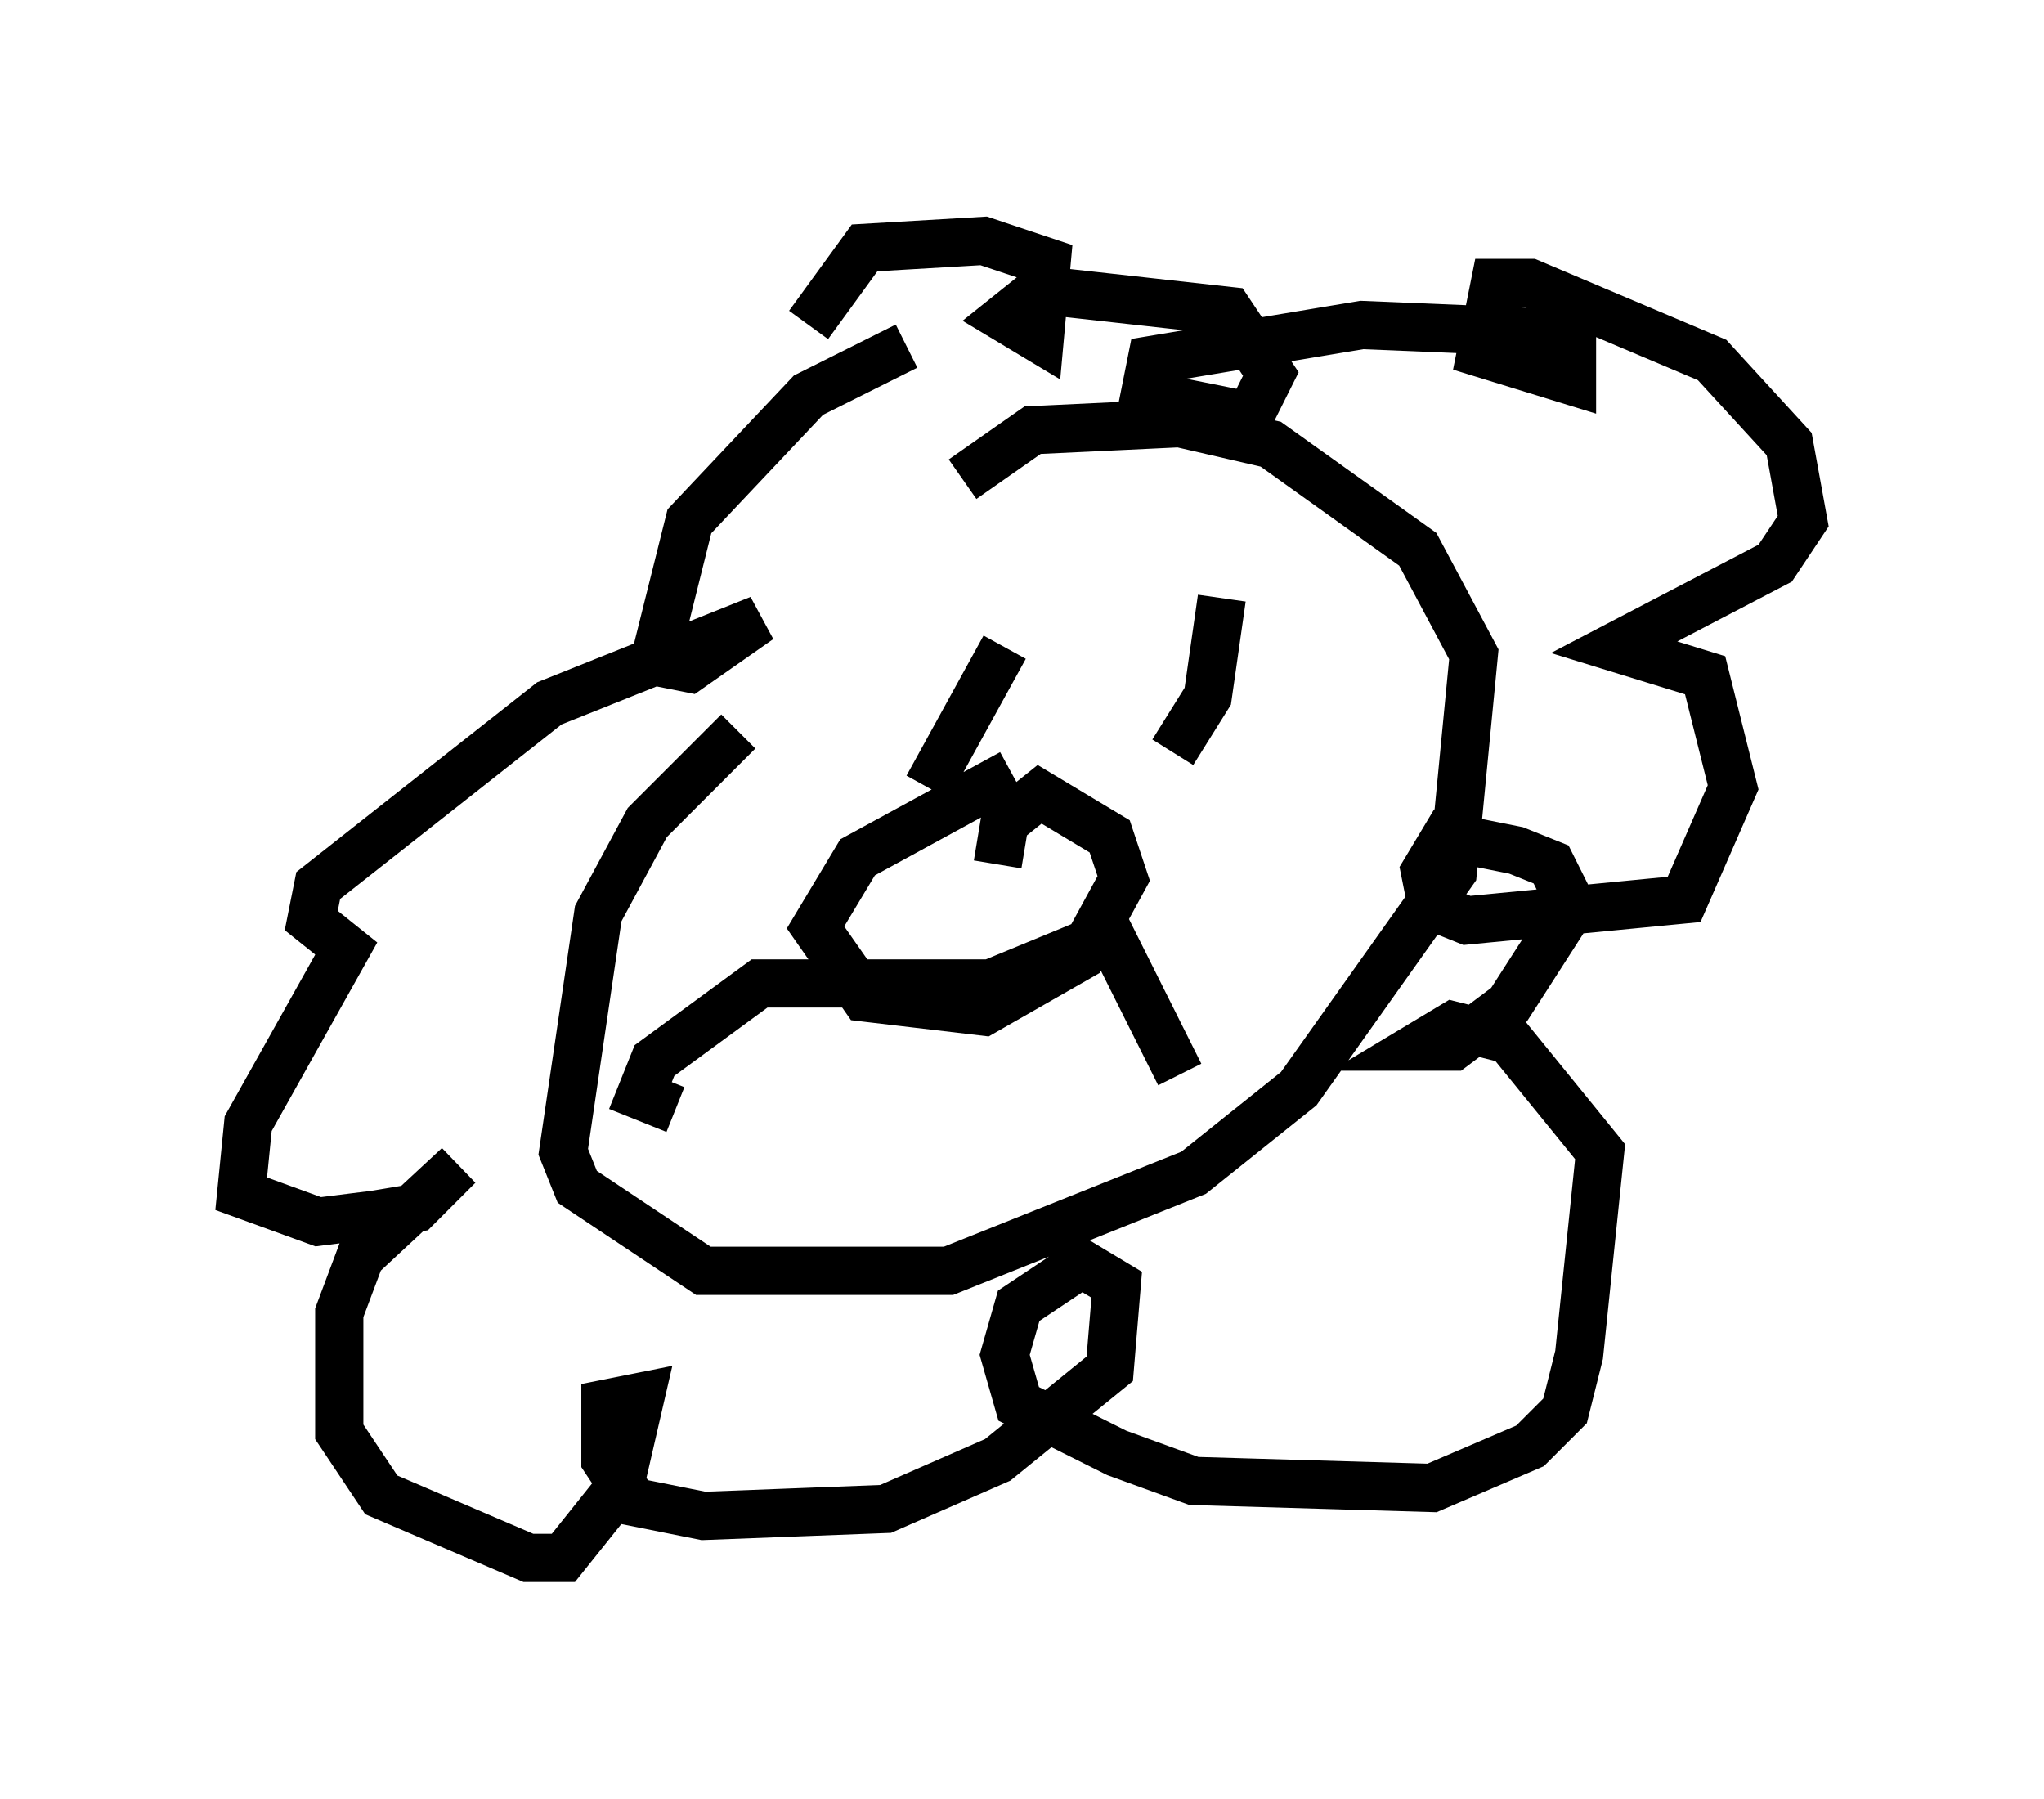 <?xml version="1.0" encoding="utf-8" ?>
<svg baseProfile="full" height="37.307" version="1.1" width="42.391" xmlns="http://www.w3.org/2000/svg" xmlns:ev="http://www.w3.org/2001/xml-events" xmlns:xlink="http://www.w3.org/1999/xlink"><defs /><rect fill="white" height="37.307" width="42.391" x="0" y="0" /><path d="M19.089, 12.989 m-3.777, 2.179 l-1.888, 1.888 -1.017, 1.888 l-0.726, 4.939 0.291, 0.726 l2.615, 1.743 5.084, 0.0 l5.084, -2.034 2.179, -1.743 l3.196, -4.503 0.436, -4.503 l-1.162, -2.179 -3.05, -2.179 l-1.888, -0.436 -3.05, 0.145 l-1.453, 1.017 m-1.162, -2.76 l-2.034, 1.017 -2.469, 2.615 l-0.726, 2.905 0.726, 0.145 l1.453, -1.017 -4.358, 1.743 l-4.793, 3.777 -0.145, 0.726 l0.726, 0.581 -2.034, 3.631 l-0.145, 1.453 1.598, 0.581 l1.162, -0.145 0.872, -0.145 l0.872, -0.872 -2.034, 1.888 l-0.436, 1.162 0.0, 2.469 l0.872, 1.307 3.05, 1.307 l0.726, 0.0 1.162, -1.453 l0.436, -1.888 -0.726, 0.145 l0.0, 1.162 0.581, 0.872 l1.453, 0.291 3.777, -0.145 l2.324, -1.017 2.324, -1.888 l0.145, -1.743 -0.726, -0.436 l-1.307, 0.872 -0.291, 1.017 l0.291, 1.017 2.034, 1.017 l1.598, 0.581 4.939, 0.145 l2.034, -0.872 0.726, -0.726 l0.291, -1.162 0.436, -4.212 l-1.888, -2.324 -1.162, -0.291 l-0.726, 0.436 0.726, 0.0 l1.162, -0.872 1.307, -2.034 l-0.436, -0.872 -0.726, -0.291 l-1.453, -0.291 -0.436, 0.726 l0.145, 0.726 0.726, 0.291 l4.503, -0.436 1.017, -2.324 l-0.581, -2.324 -1.888, -0.581 l3.341, -1.743 0.581, -0.872 l-0.291, -1.598 -1.598, -1.743 l-3.777, -1.598 -0.726, 0.0 l-0.291, 1.453 1.888, 0.581 l0.0, -0.726 -0.872, -0.291 l-3.486, -0.145 -4.358, 0.726 l-0.145, 0.726 2.179, 0.436 l0.436, -0.872 -0.872, -1.307 l-3.922, -0.436 -0.726, 0.581 l0.726, 0.436 0.145, -1.598 l-1.307, -0.436 -2.469, 0.145 l-1.162, 1.598 m4.067, 6.682 l-1.598, 2.905 m6.101, -3.922 l-0.291, 2.034 -0.726, 1.162 m-3.341, 0.436 l-3.196, 1.743 -0.872, 1.453 l1.017, 1.453 2.469, 0.291 l2.034, -1.162 0.872, -1.598 l-0.291, -0.872 -1.453, -0.872 l-0.726, 0.581 -0.145, 0.872 m-6.682, 5.084 l-0.726, -0.291 0.291, -0.726 l2.179, -1.598 4.793, 0.0 l2.469, -1.017 1.453, 2.905 " fill="none" stroke="black" stroke-width="1" /></svg>